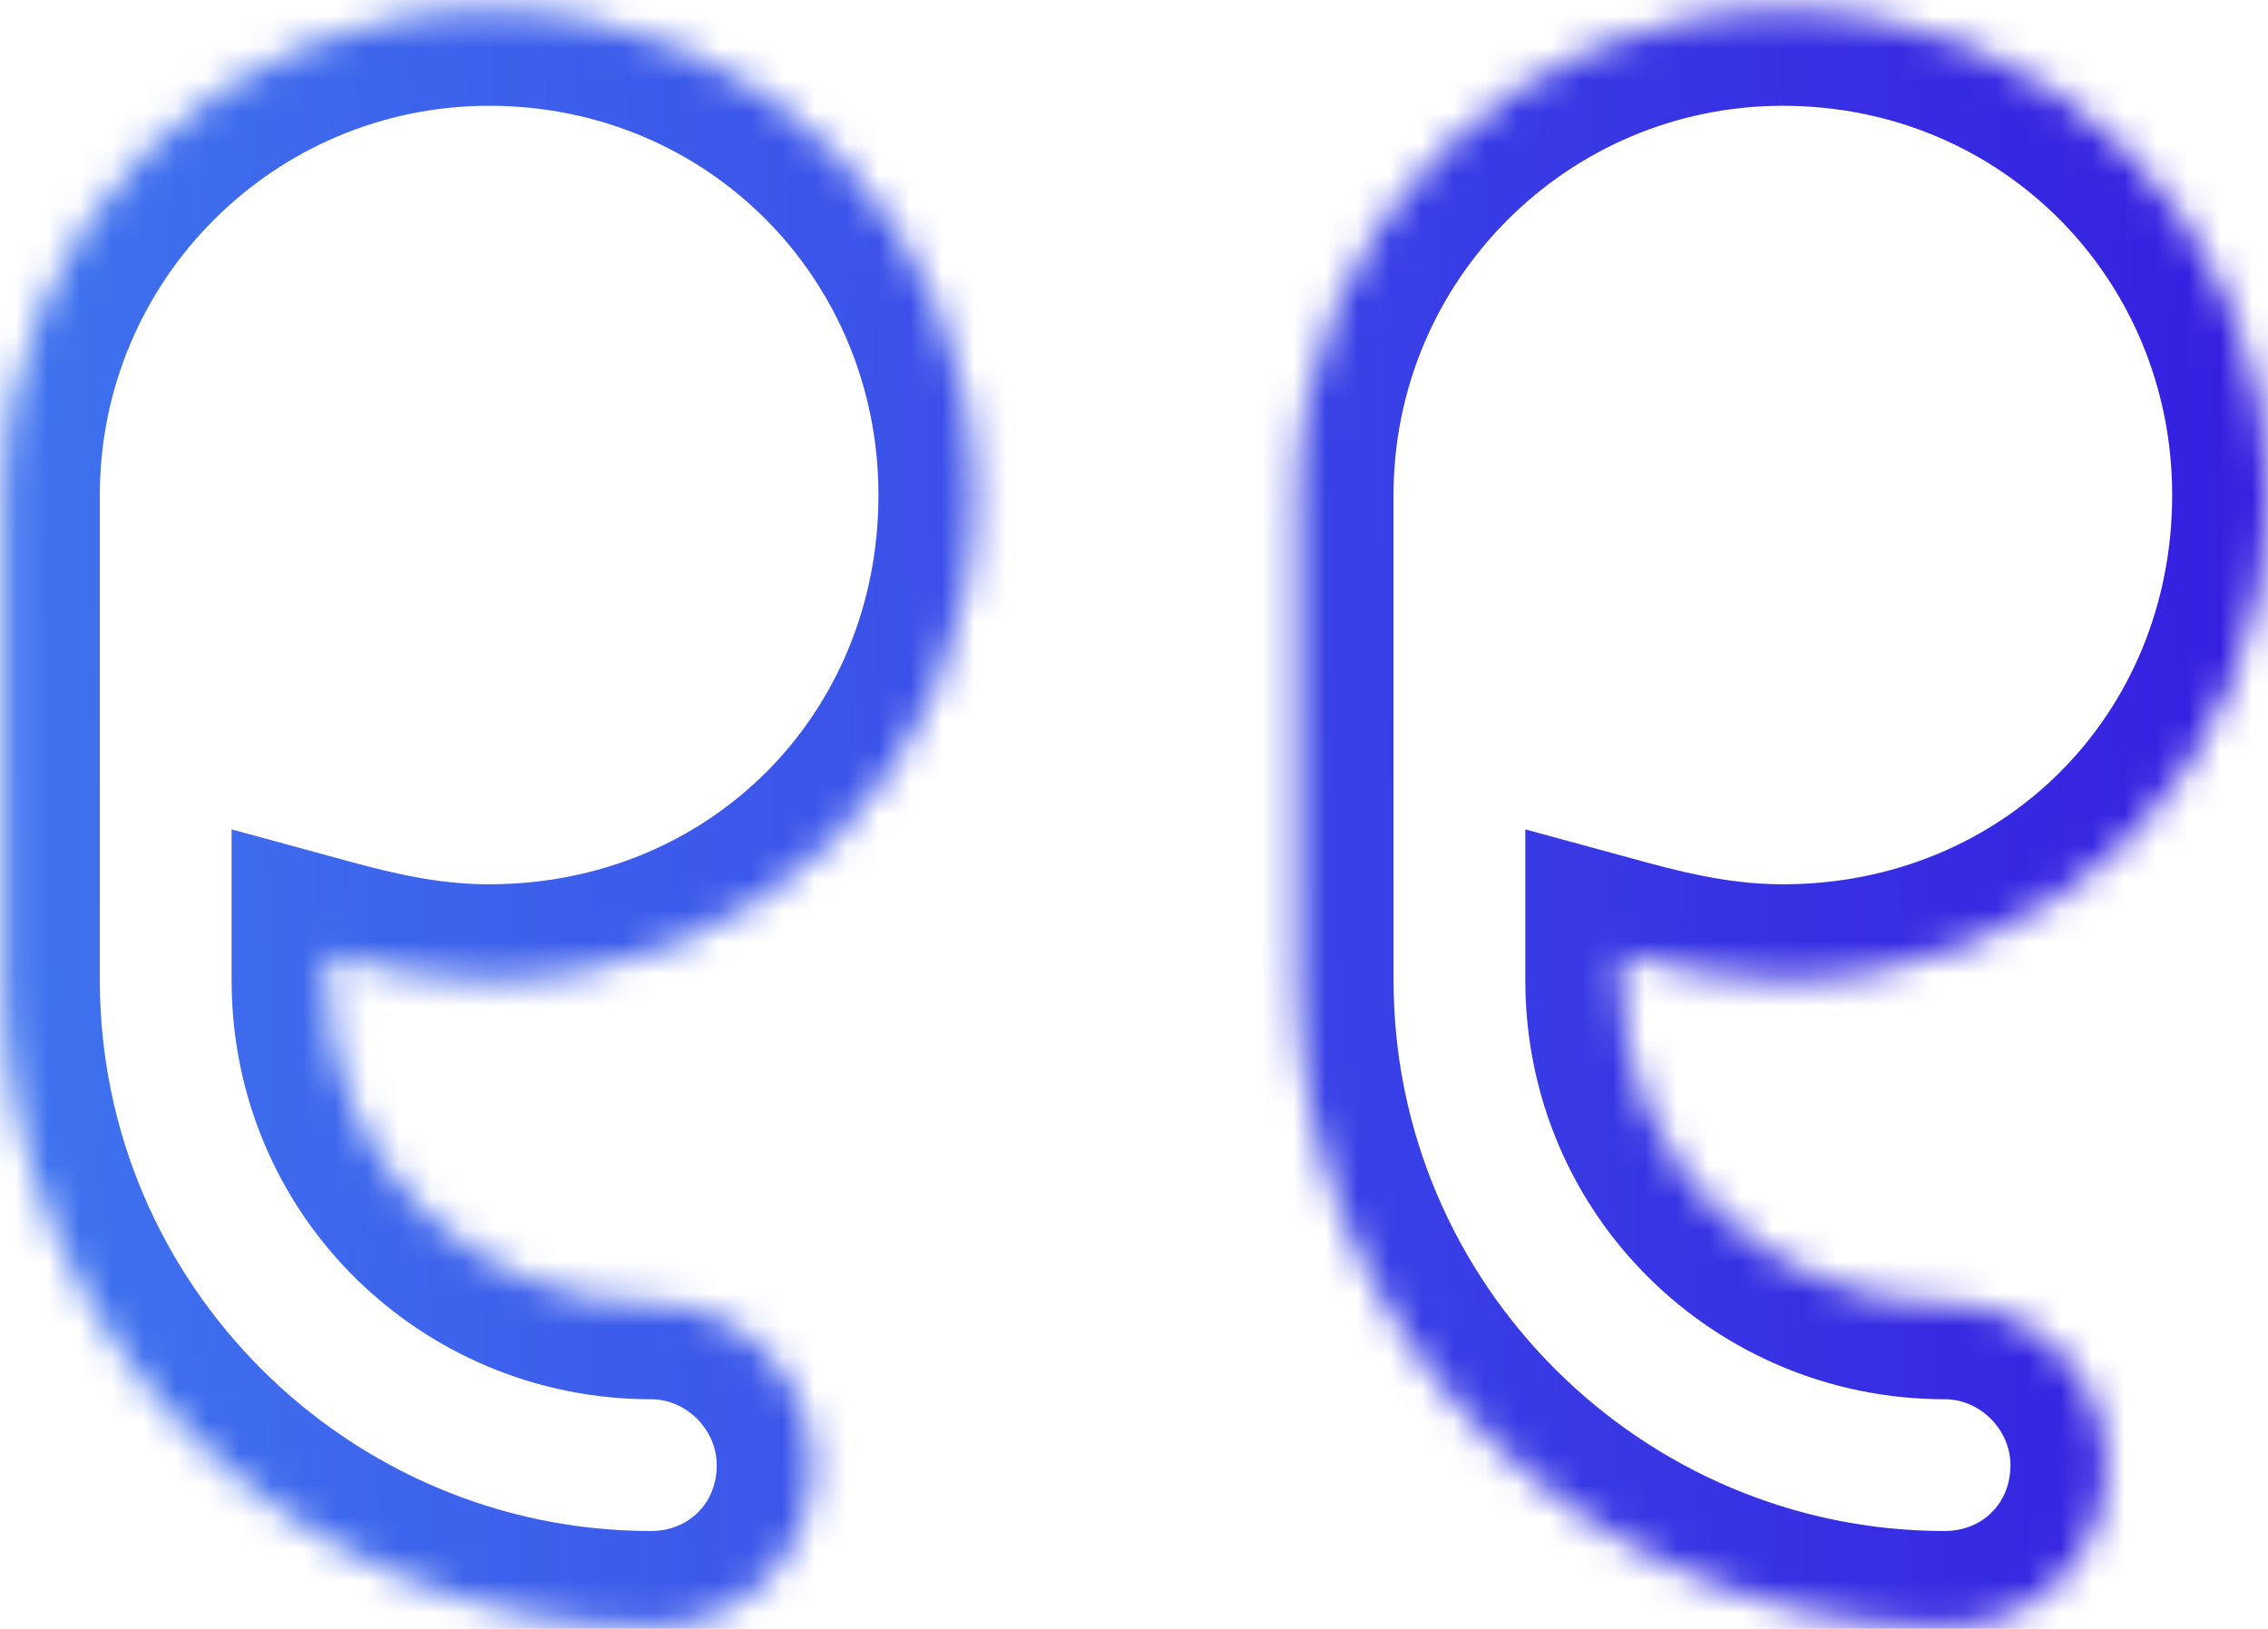 <svg width="71" height="51" viewBox="0 0 71 51" fill="none" xmlns="http://www.w3.org/2000/svg">
<mask id="path-1-inside-1_152_321" fill="white">
<path d="M55.812 0.312C47.428 0.312 40.625 7.115 40.625 15.5V30.688C40.625 41.92 49.801 50.938 60.875 50.938C63.723 50.938 65.938 48.723 65.938 45.875C65.938 43.185 63.723 40.812 60.875 40.812C55.338 40.812 50.75 36.383 50.75 30.688V29.896C52.49 30.371 54.072 30.688 55.812 30.688C64.356 30.688 71 24.043 71 15.5C71 7.115 64.356 0.312 55.812 0.312ZM0.125 15.5V30.688C0.125 41.92 9.301 50.938 20.375 50.938C23.223 50.938 25.438 48.723 25.438 45.875C25.438 43.185 23.223 40.812 20.375 40.812C14.838 40.812 10.25 36.383 10.25 30.688V29.896C11.99 30.371 13.572 30.688 15.312 30.688C23.855 30.688 30.5 24.043 30.5 15.5C30.5 7.115 23.855 0.312 15.312 0.312C6.928 0.312 0.125 7.115 0.125 15.5Z"/>
</mask>
<path d="M50.75 29.896H47.75V25.969L51.539 27.002L50.75 29.896ZM10.25 29.896H7.25V25.969L11.039 27.002L10.25 29.896ZM55.812 3.312C49.085 3.312 43.625 8.772 43.625 15.5H37.625C37.625 5.458 45.771 -2.688 55.812 -2.688V3.312ZM43.625 15.5V30.688H37.625V15.5H43.625ZM43.625 30.688C43.625 40.248 51.442 47.938 60.875 47.938V53.938C48.159 53.938 37.625 43.592 37.625 30.688H43.625ZM60.875 47.938C62.066 47.938 62.938 47.066 62.938 45.875H68.938C68.938 50.38 65.379 53.938 60.875 53.938V47.938ZM62.938 45.875C62.938 44.781 62.005 43.812 60.875 43.812V37.812C65.44 37.812 68.938 41.59 68.938 45.875H62.938ZM60.875 43.812C53.712 43.812 47.75 38.07 47.75 30.688H53.75C53.75 34.696 56.964 37.812 60.875 37.812V43.812ZM47.75 30.688V29.896H53.75V30.688H47.75ZM51.539 27.002C53.162 27.445 54.453 27.688 55.812 27.688V33.688C53.692 33.688 51.819 33.297 49.961 32.791L51.539 27.002ZM55.812 27.688C62.699 27.688 68 22.386 68 15.5H74C74 25.7 66.012 33.688 55.812 33.688V27.688ZM68 15.5C68 8.752 62.678 3.312 55.812 3.312V-2.688C66.033 -2.688 74 5.479 74 15.5H68ZM3.125 15.5V30.688H-2.875V15.5H3.125ZM3.125 30.688C3.125 40.248 10.942 47.938 20.375 47.938V53.938C7.659 53.938 -2.875 43.592 -2.875 30.688H3.125ZM20.375 47.938C21.566 47.938 22.438 47.066 22.438 45.875H28.438C28.438 50.38 24.88 53.938 20.375 53.938V47.938ZM22.438 45.875C22.438 44.781 21.505 43.812 20.375 43.812V37.812C24.94 37.812 28.438 41.59 28.438 45.875H22.438ZM20.375 43.812C13.212 43.812 7.25 38.07 7.25 30.688H13.25C13.25 34.696 16.464 37.812 20.375 37.812V43.812ZM7.25 30.688V29.896H13.25V30.688H7.25ZM11.039 27.002C12.662 27.445 13.953 27.688 15.312 27.688V33.688C13.192 33.688 11.319 33.297 9.461 32.791L11.039 27.002ZM15.312 27.688C22.199 27.688 27.5 22.386 27.5 15.5H33.5C33.5 25.7 25.512 33.688 15.312 33.688V27.688ZM27.5 15.5C27.5 8.752 22.178 3.312 15.312 3.312V-2.688C25.533 -2.688 33.5 5.479 33.5 15.5H27.5ZM15.312 3.312C8.585 3.312 3.125 8.772 3.125 15.5H-2.875C-2.875 5.458 5.271 -2.688 15.312 -2.688V3.312Z" fill="url(#paint0_linear_152_321)" mask="url(#path-1-inside-1_152_321)"/>
<defs>
<linearGradient id="paint0_linear_152_321" x1="71.45" y1="14.118" x2="-0.784" y2="15.234" gradientUnits="userSpaceOnUse">
<stop stop-color="#351EE0"/>
<stop offset="1" stop-color="#3F74EF"/>
</linearGradient>
</defs>
</svg>
